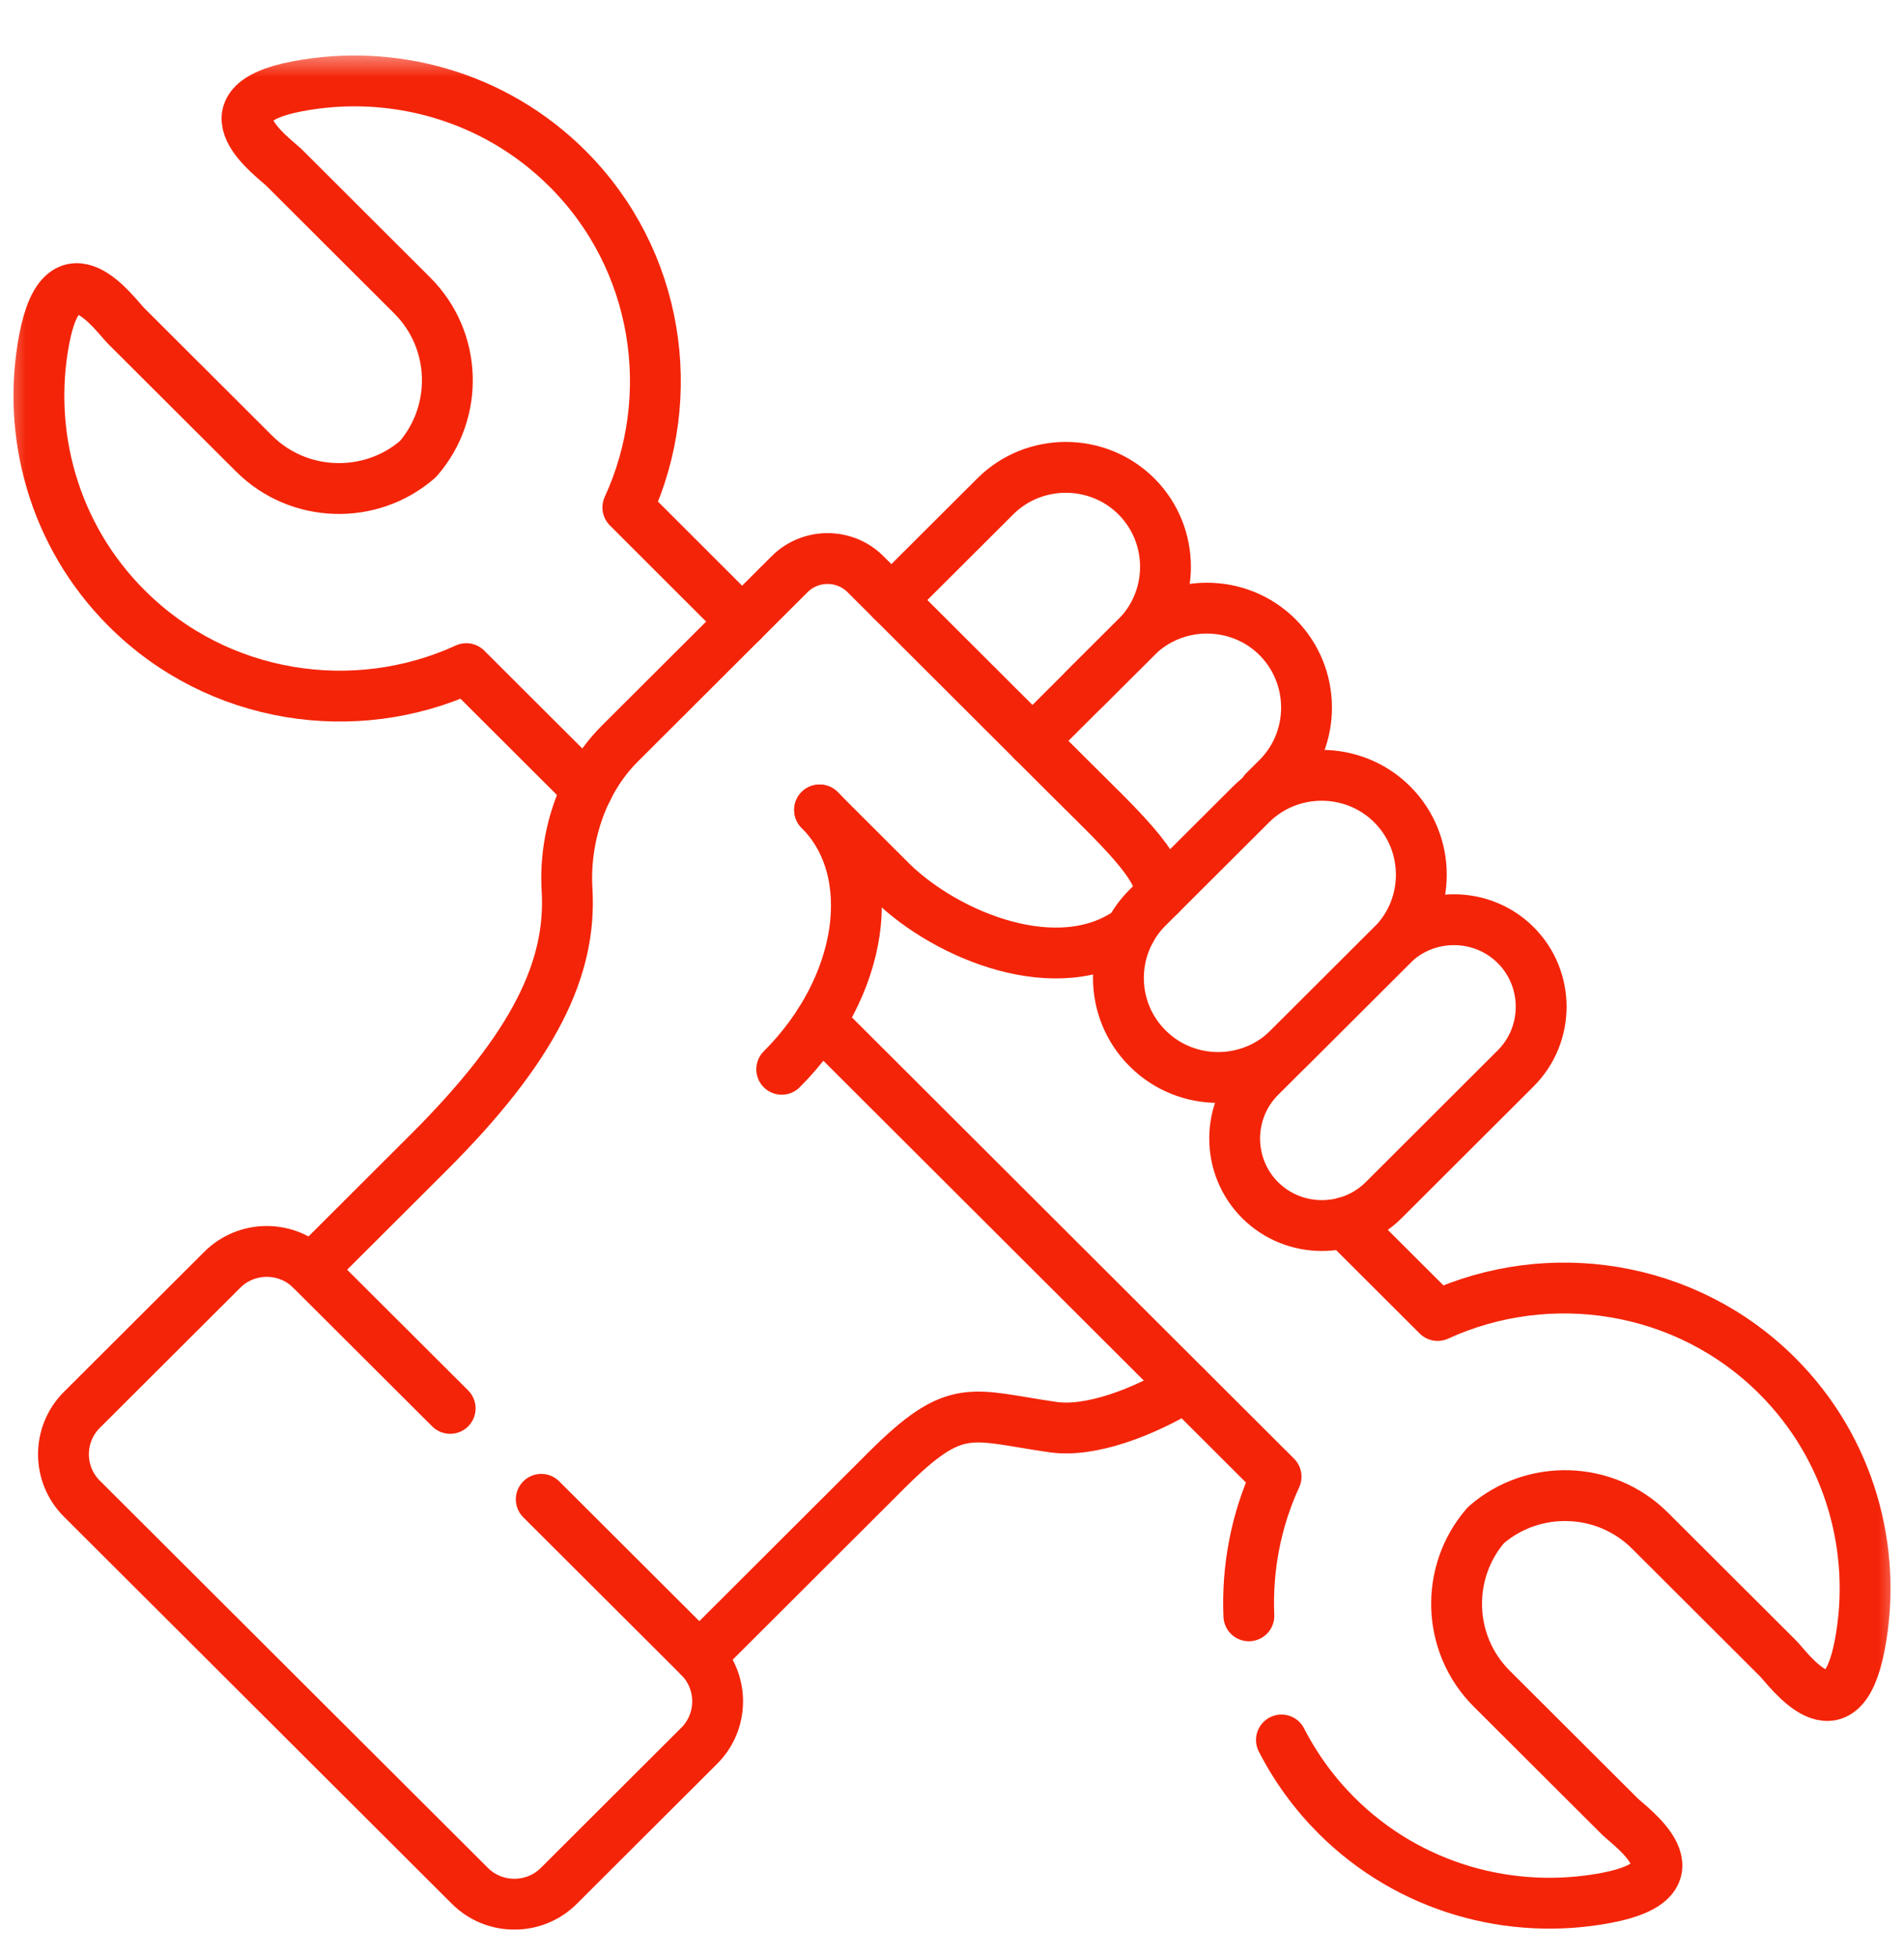 <svg width="37" height="38" viewBox="0 0 37 38" fill="none" xmlns="http://www.w3.org/2000/svg">
<g clip-path="url(#clip0_85_634)">
<mask id="mask0_85_634" style="mask-type:luminance" maskUnits="userSpaceOnUse" x="0" y="1" width="37" height="37">
<path d="M36.5 37.5V1.5H0.5V37.5H36.5Z" fill="white" stroke="white"/>
</mask>
<g mask="url(#mask0_85_634)">
<path d="M20.064 14.395L20.622 13.838L22.083 12.381C22.837 11.629 22.837 10.397 22.083 9.645C21.329 8.893 20.095 8.893 19.341 9.645L17.322 11.659" stroke="#F42408" stroke-width="0.988" stroke-miterlimit="10" stroke-linecap="round" stroke-linejoin="round"/>
<path d="M29.454 18.364C28.794 17.706 27.713 17.706 27.053 18.364L24.488 20.925C23.828 21.584 23.828 22.661 24.488 23.32C25.148 23.978 26.228 23.978 26.888 23.32L29.454 20.759C30.114 20.1 30.114 19.023 29.454 18.364Z" stroke="#F42408" stroke-width="0.988" stroke-miterlimit="10" stroke-linecap="round" stroke-linejoin="round"/>
<path d="M24.568 15.372L24.847 15.094C25.578 14.34 25.57 13.127 24.825 12.38C24.071 11.629 22.836 11.629 22.083 12.38L21.072 13.389" stroke="#F42408" stroke-width="0.988" stroke-miterlimit="10" stroke-linecap="round" stroke-linejoin="round"/>
<path d="M24.269 31.397C24.23 30.476 24.405 29.545 24.798 28.693L15.937 19.85M26.128 23.756L27.937 25.561C30.101 24.569 32.759 24.96 34.535 26.732C35.953 28.147 36.489 30.122 36.141 31.96C35.776 33.888 34.757 32.429 34.55 32.222L32.062 29.74C31.192 28.872 29.793 28.836 28.878 29.632C28.08 30.545 28.117 31.941 28.986 32.809L31.474 35.291C31.681 35.498 33.144 36.514 31.211 36.878C29.369 37.226 27.389 36.691 25.972 35.277C25.541 34.846 25.18 34.351 24.902 33.809M14.421 12.078L12.201 9.86C13.195 7.701 12.804 5.049 11.028 3.277C9.61 1.862 7.63 1.327 5.788 1.675C3.855 2.039 5.318 3.055 5.526 3.262L8.013 5.744C8.883 6.612 8.919 8.008 8.121 8.921C7.206 9.718 5.807 9.681 4.937 8.813L2.45 6.332C2.242 6.124 1.224 4.665 0.859 6.594C0.511 8.431 1.046 10.407 2.464 11.821C4.24 13.594 6.899 13.984 9.062 12.992L11.413 15.338" stroke="#F42408" stroke-width="0.988" stroke-miterlimit="10" stroke-linecap="round" stroke-linejoin="round"/>
<path d="M10.518 29.133L13.59 32.198C14.064 32.671 14.064 33.446 13.59 33.919L10.858 36.645C10.383 37.118 9.607 37.118 9.133 36.645L1.589 29.118C1.115 28.645 1.115 27.87 1.589 27.397L4.321 24.671C4.796 24.198 5.572 24.198 6.046 24.671L8.748 27.366" stroke="#F42408" stroke-width="0.988" stroke-miterlimit="10" stroke-linecap="round" stroke-linejoin="round"/>
<path d="M13.59 32.198L17.228 28.567C18.591 27.208 18.856 27.5 20.465 27.73C21.186 27.834 22.215 27.45 23.042 26.942" stroke="#F42408" stroke-width="0.988" stroke-miterlimit="10" stroke-linecap="round" stroke-linejoin="round"/>
<path d="M27.054 15.629C26.3 14.877 25.066 14.877 24.312 15.629L22.301 17.635C21.545 18.389 21.545 19.618 22.301 20.37C23.055 21.125 24.289 21.125 25.043 20.37L27.054 18.364C27.809 17.612 27.809 16.381 27.054 15.629Z" stroke="#F42408" stroke-width="0.988" stroke-miterlimit="10" stroke-linecap="round" stroke-linejoin="round"/>
<path d="M22.549 17.389C22.604 16.854 21.72 16.047 20.811 15.141L16.817 11.155C16.413 10.752 15.749 10.752 15.344 11.157L12.046 14.448C11.296 15.196 10.96 16.295 11.019 17.283C11.111 18.795 10.406 20.324 8.316 22.407L6.047 24.671M15.927 15.738C15.961 15.775 17.312 17.12 17.346 17.155C18.416 18.188 20.573 19.078 21.964 18.086" stroke="#F42408" stroke-width="0.988" stroke-miterlimit="10" stroke-linecap="round" stroke-linejoin="round"/>
<path d="M15.927 15.738C17.118 16.927 16.788 19.183 15.191 20.777" stroke="#F42408" stroke-width="0.988" stroke-miterlimit="10" stroke-linecap="round" stroke-linejoin="round"/>
</g>
</g>
<defs>
<clipPath id="clip0_85_634">
<rect width="37" height="37" fill="white" transform="translate(0 0.5)"/>
</clipPath>
</defs>
</svg>
